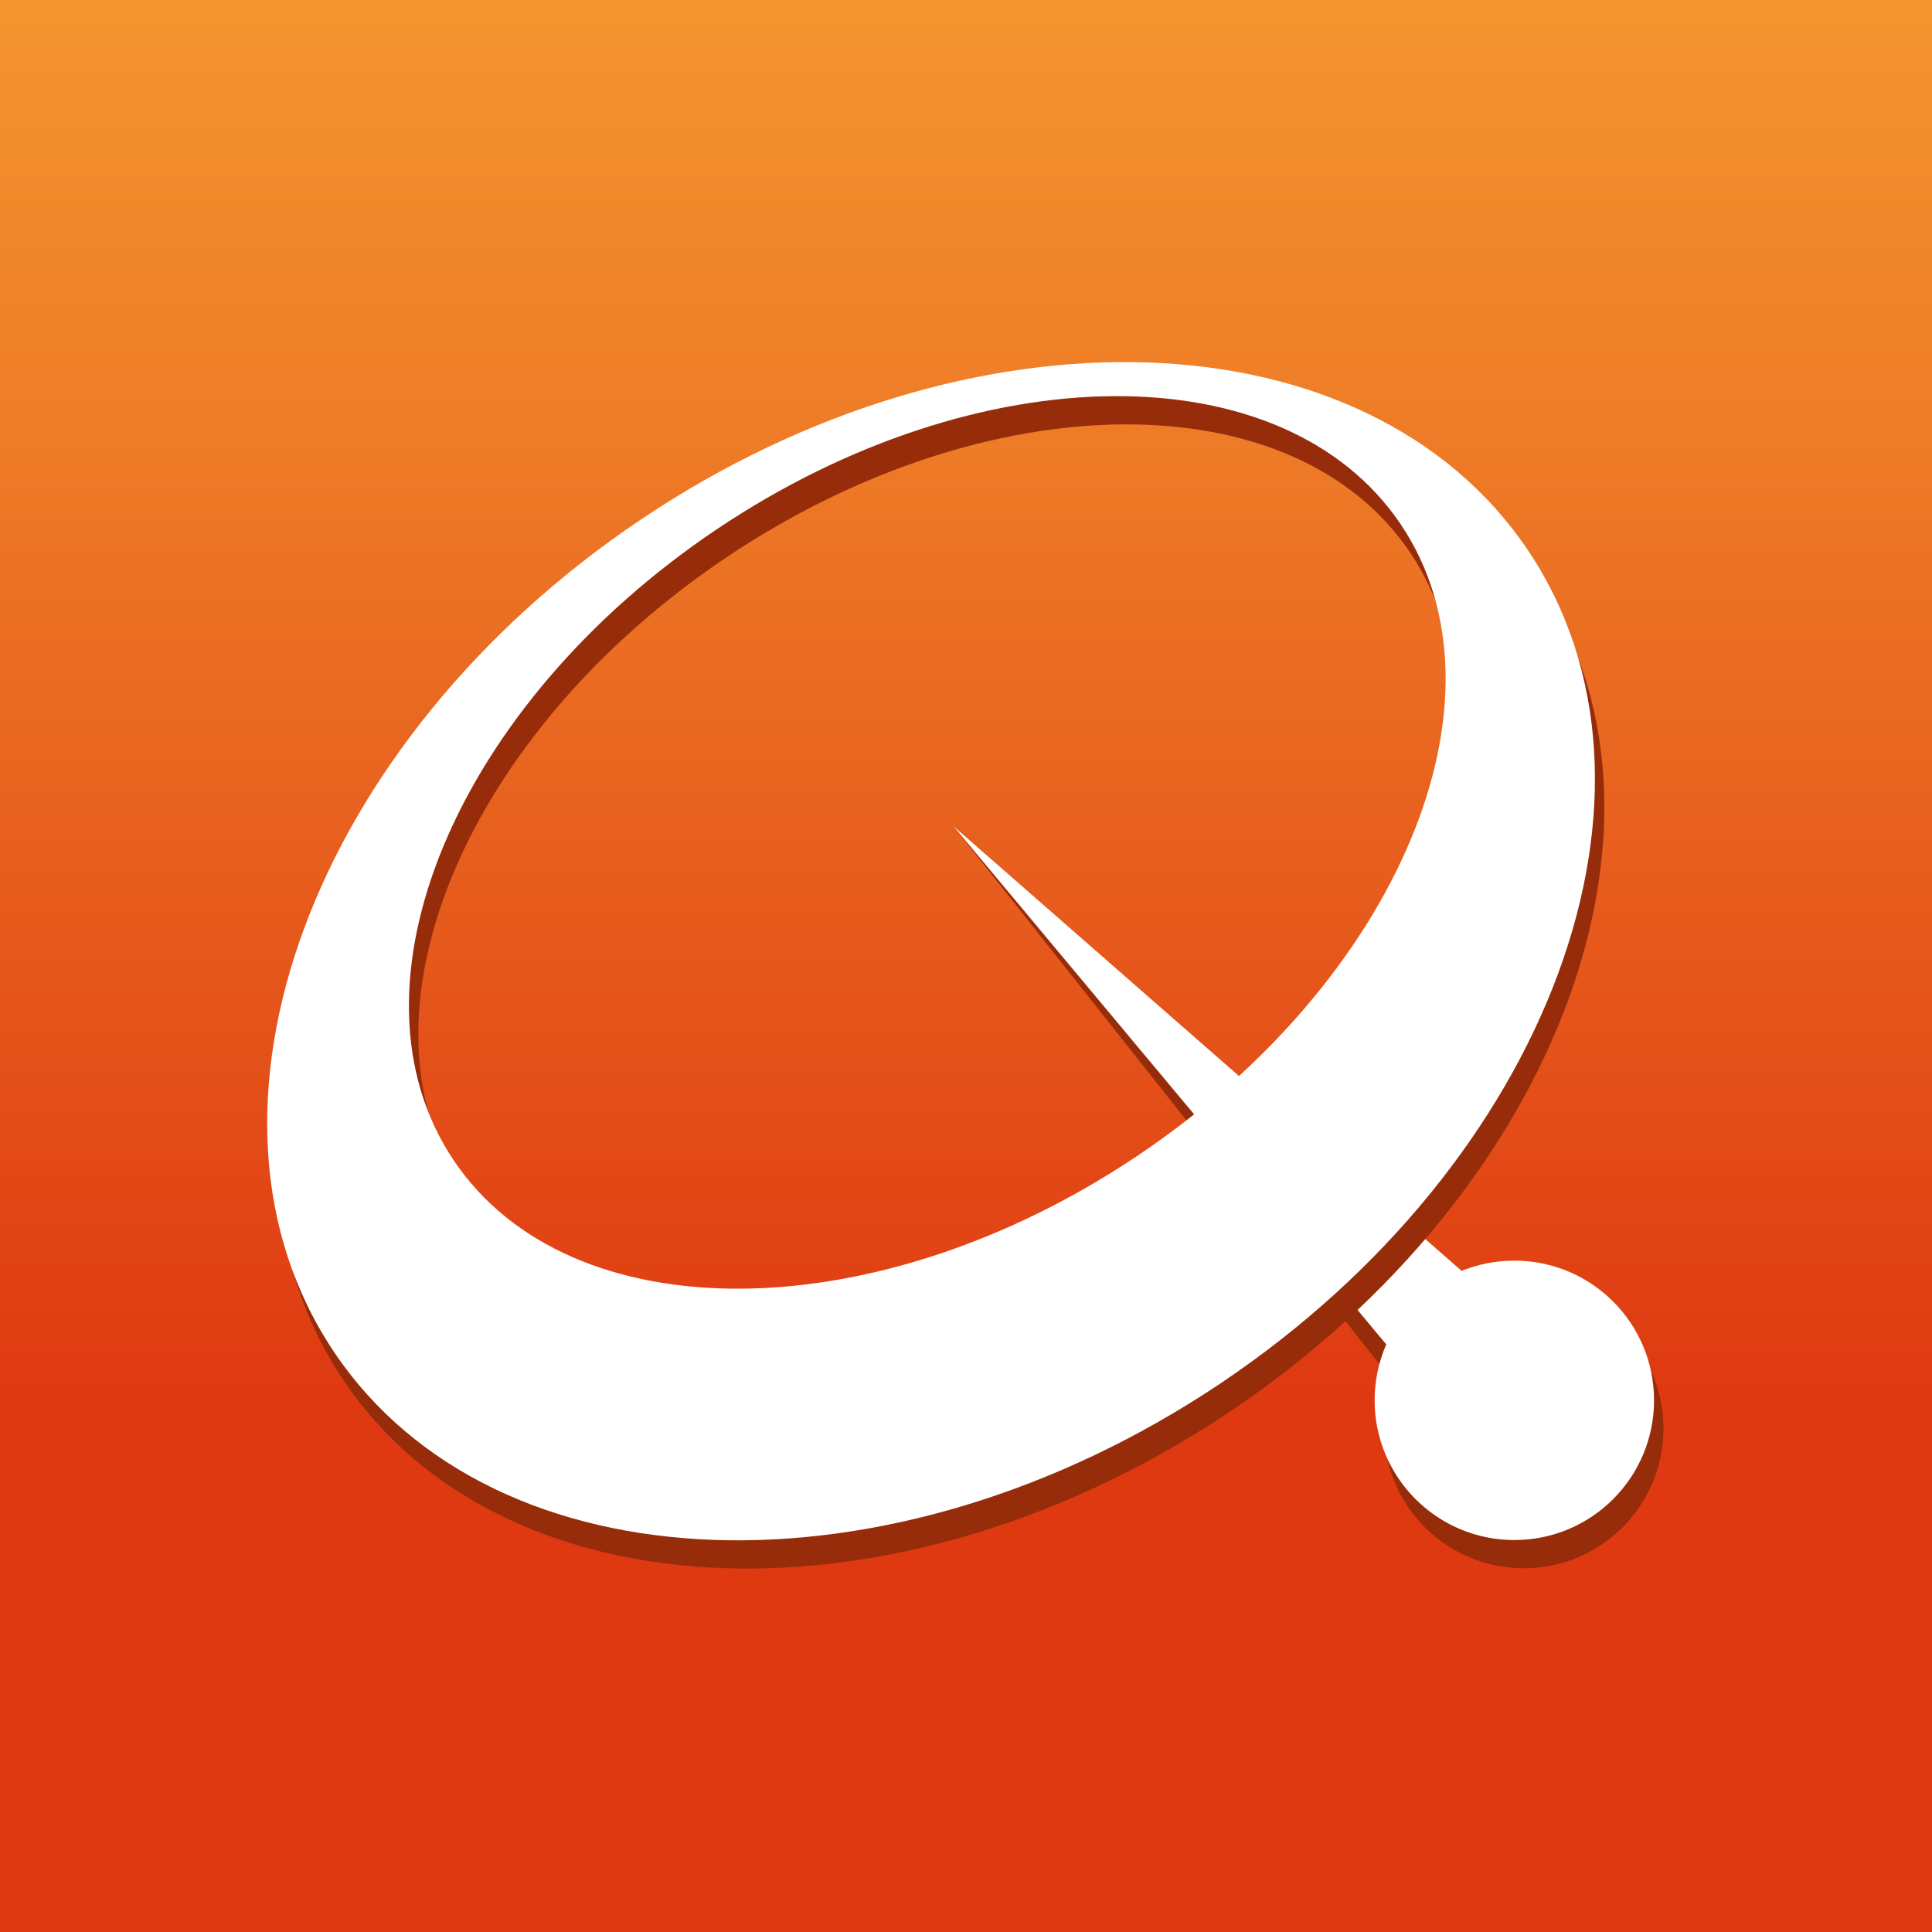 <?xml version="1.0" encoding="UTF-8" standalone="no"?>
<svg
   xmlns:osb="http://www.openswatchbook.org/uri/2009/osb"
   xmlns:dc="http://purl.org/dc/elements/1.1/"
   xmlns:cc="http://creativecommons.org/ns#"
   xmlns:rdf="http://www.w3.org/1999/02/22-rdf-syntax-ns#"
   xmlns:svg="http://www.w3.org/2000/svg"
   xmlns="http://www.w3.org/2000/svg"
   xmlns:xlink="http://www.w3.org/1999/xlink"
   xmlns:sodipodi="http://sodipodi.sourceforge.net/DTD/sodipodi-0.dtd"
   xmlns:inkscape="http://www.inkscape.org/namespaces/inkscape"
   inkscape:export-ydpi="90"
   inkscape:export-xdpi="90"
   inkscape:export-filename="D:\Dokumente und Einstellungen\anne\Desktop\NOKIA\NOK1127_Inkscape\2011_MEEGO_ICON_CREATION_KIT_INKSCAPE\test3.png"
   style="display:inline"
   sodipodi:docname="quickddit.svg"
   inkscape:version="1.0 (4035a4fb49, 2020-05-01)"
   xml:space="preserve"
   enable-background="new 0 0 96 96"
   viewBox="0 0 80 80"
   height="80"
   width="80"
   y="0px"
   x="0px"
   id="ORANGE_BACKGROUNDS"
   version="1.1"><rect x="0" y="0" width="80" height="80" fill="#333333" stroke="none"/><defs
   id="defs3067"><linearGradient
     osb:paint="solid"
     id="linearGradient977"><stop
       id="stop975"
       offset="0"
       style="stop-color:#000000;stop-opacity:1;" /></linearGradient><marker
     inkscape:isstock="true"
     style="overflow:visible"
     id="Arrow1Lstart"
     refX="0.0"
     refY="0.0"
     orient="auto"
     inkscape:stockid="Arrow1Lstart"><path
       transform="scale(0.8) translate(12.5,0)"
       style="fill-rule:evenodd;stroke:none;stroke-width:1pt;stroke-opacity:1;fill:#f4952f;fill-opacity:1"
       d="M 0.0,0.0 L 5.0,-5.0 L -12.5,0.0 L 5.0,5.0 L 0.0,0.0 z "
       id="path5706" /></marker><linearGradient
     y2="78.001"
     x2="38.999"
     y1="0"
     x1="38.999"
     gradientUnits="userSpaceOnUse"
     id="ORANGE3_3_"><stop
       id="stop7-37"
       style="stop-color:#F4952F"
       offset="0" /><stop
       id="stop9-10"
       style="stop-color:#EE7C27"
       offset="0.221" /><stop
       id="stop11-7"
       style="stop-color:#E03E13"
       offset="0.688" /><stop
       id="stop13-3"
       style="stop-color:#DF3912"
       offset="0.721" /></linearGradient><linearGradient
     gradientTransform="translate(1,17)"
     y2="133.271"
     x2="38.999"
     y1="-7.779"
     x1="38.999"
     gradientUnits="userSpaceOnUse"
     id="HIGHLIGHT_RIM_3_-49"><stop
       id="stop17-6"
       style="stop-color:#FFFFFF"
       offset="0" /><stop
       id="stop19-5"
       style="stop-color:#000000"
       offset="1" /></linearGradient><linearGradient
     osb:paint="gradient"
     y2="464.095"
     x2="298.299"
     y1="398.787"
     x1="298.299"
     gradientUnits="userSpaceOnUse"
     id="SVGID_1_-1"><stop
       id="stop4286"
       style="stop-color:#F7FAEE"
       offset="0.323" /><stop
       id="stop4288"
       style="stop-color:#D2CAC5"
       offset="1" /></linearGradient><linearGradient
     gradientTransform="translate(21.621,-82.956)"
     gradientUnits="userSpaceOnUse"
     y2="42.956"
     x2="74.379"
     y1="42.956"
     x1="-5.621"
     id="linearGradient964"
     xlink:href="#ORANGE3_3_"
     inkscape:collect="always" /></defs><sodipodi:namedview
   inkscape:document-rotation="0"
   inkscape:guide-bbox="true"
   showguides="true"
   inkscape:current-layer="g3919"
   inkscape:window-maximized="1"
   inkscape:window-y="31"
   inkscape:window-x="0"
   inkscape:cy="4.3071379"
   inkscape:cx="42.787823"
   inkscape:zoom="5.6568543"
   showgrid="false"
   id="namedview3065"
   inkscape:window-height="1012"
   inkscape:window-width="1920"
   inkscape:pageshadow="2"
   inkscape:pageopacity="0"
   guidetolerance="1"
   gridtolerance="1"
   objecttolerance="1"
   borderopacity="1"
   bordercolor="#666666"
   pagecolor="#ffffff"><inkscape:grid
     snapvisiblegridlinesonly="true"
     enabled="true"
     visible="true"
     empspacing="5"
     id="grid3071"
     type="xygrid" /><sodipodi:guide
     id="guide3020"
     position="10.992,69"
     orientation="0,1" /><sodipodi:guide
     id="guide3022"
     position="69,11.004"
     orientation="0,1" /><sodipodi:guide
     id="guide3024"
     position="10.992,69.008"
     orientation="1,0" /><sodipodi:guide
     id="guide3026"
     position="68.996,11.008"
     orientation="1,0" /></sodipodi:namedview>
<linearGradient
   y2="87.99"
   x2="47.999"
   y1="8.011"
   x1="47.999"
   gradientUnits="userSpaceOnUse"
   id="RED_x2F_ORANGE_5_2_">
	<stop
   id="stop3054"
   style="stop-color:#FFDB62"
   offset="0" />
	<stop
   id="stop3056"
   style="stop-color:#FAD15C"
   offset="0.139" />
	<stop
   id="stop3058"
   style="stop-color:#EDB74D"
   offset="0.374" />
	<stop
   id="stop3060"
   style="stop-color:#E6A844"
   offset="0.485" />
	<stop
   id="stop3062"
   style="stop-color:#C96B25"
   offset="1" />
</linearGradient>

<g
   sodipodi:insensitive="true"
   transform="translate(0,-16)"
   style="display:inline"
   inkscape:label="DO NOT EDIT -  Bounding Box"
   id="layer5"
   inkscape:groupmode="layer"><rect
     y="16"
     x="0"
     height="80"
     width="80"
     id="rect3119"
     style="display:inline;fill:#000000;fill-opacity:0;stroke:none" /></g><g
   inkscape:groupmode="layer"
   sodipodi:insensitive="true"
   id="g3919"
   inkscape:label="COLOURED BACKGROUND: Orange 3 (DELETE IF NOT USED)"
   style="display:inline;opacity:1"
   transform="translate(0,-16)"><rect
     transform="rotate(90)"
     style="display:inline;fill:url(#linearGradient964);fill-opacity:1;fill-rule:nonzero;stroke:none;stroke-width:0;stroke-miterlimit:4;stroke-dasharray:none;stroke-opacity:1"
     id="rect3119-3"
     width="80"
     height="80"
     x="16"
     y="-80" /></g><g
   inkscape:groupmode="layer"
   transform="translate(0,-16)"
   style="display:inline"
   inkscape:label="CREATE INNER SHADOW HERE"
   id="layer7" /><g
   transform="translate(0,-16)"
   style="display:inline;opacity:1"
   inkscape:label="PLACE YOUR GRAPHIC HERE"
   id="layer2"
   inkscape:groupmode="layer"><g
     id="Layer_3"
     transform="matrix(0.13,0,0,0.13,6.119,22.483)"><polygon
       id="polygon24"
       points="448.191,389.3 412.828,410.54 256.645,213.307 "
       style="fill:#972c0a" /><polygon
       id="polygon26"
       points="449.191,381.8 421.371,410.54 256.645,213.307 "
       style="fill:#ffffff" /><circle
       id="circle28"
       r="44.5"
       cy="405.17"
       cx="438.281"
       style="fill:#972c0a" /><path
       id="path30"
       d="M 160.187,124.526 C 55.144,194.999 11.317,313.727 62.296,389.712 c 50.977,75.982 177.457,80.455 282.5,9.981 105.043,-70.472 148.869,-189.2 97.891,-265.185 -50.98,-75.985 -177.458,-80.455 -282.5,-9.982 z m 158.057,202.736 c -83.325,55.902 -180.853,56.539 -217.832,1.418 -36.981,-55.12 0.591,-145.122 83.915,-201.025 83.327,-55.904 180.852,-56.538 217.834,-1.418 36.981,55.12 -0.591,145.123 -83.917,201.025 z"
       inkscape:connector-curvature="0"
       style="fill:#972c0a" /><path
       id="path32"
       d="M 157.187,115.526 C 52.144,185.999 8.317,304.727 59.296,380.712 c 50.977,75.982 177.457,80.455 282.5,9.981 105.043,-70.472 148.869,-189.2 97.891,-265.185 -50.98,-75.985 -177.458,-80.455 -282.5,-9.982 z m 158.057,202.736 c -83.325,55.902 -180.853,56.539 -217.832,1.418 -36.981,-55.12 0.591,-145.122 83.915,-201.025 83.327,-55.904 180.852,-56.538 217.834,-1.418 36.981,55.12 -0.591,145.122 -83.917,201.025 z"
       inkscape:connector-curvature="0"
       style="fill:#ffffff" /><circle
       id="circle34"
       r="44.5"
       cy="396.17"
       cx="435.281"
       style="fill:#ffffff" /><path
       id="path36"
       d="M 399.162,117.236"
       inkscape:connector-curvature="0"
       style="fill:none" /><path
       id="path38"
       d="M 97.413,319.68"
       inkscape:connector-curvature="0"
       style="fill:none" /></g></g></svg>
